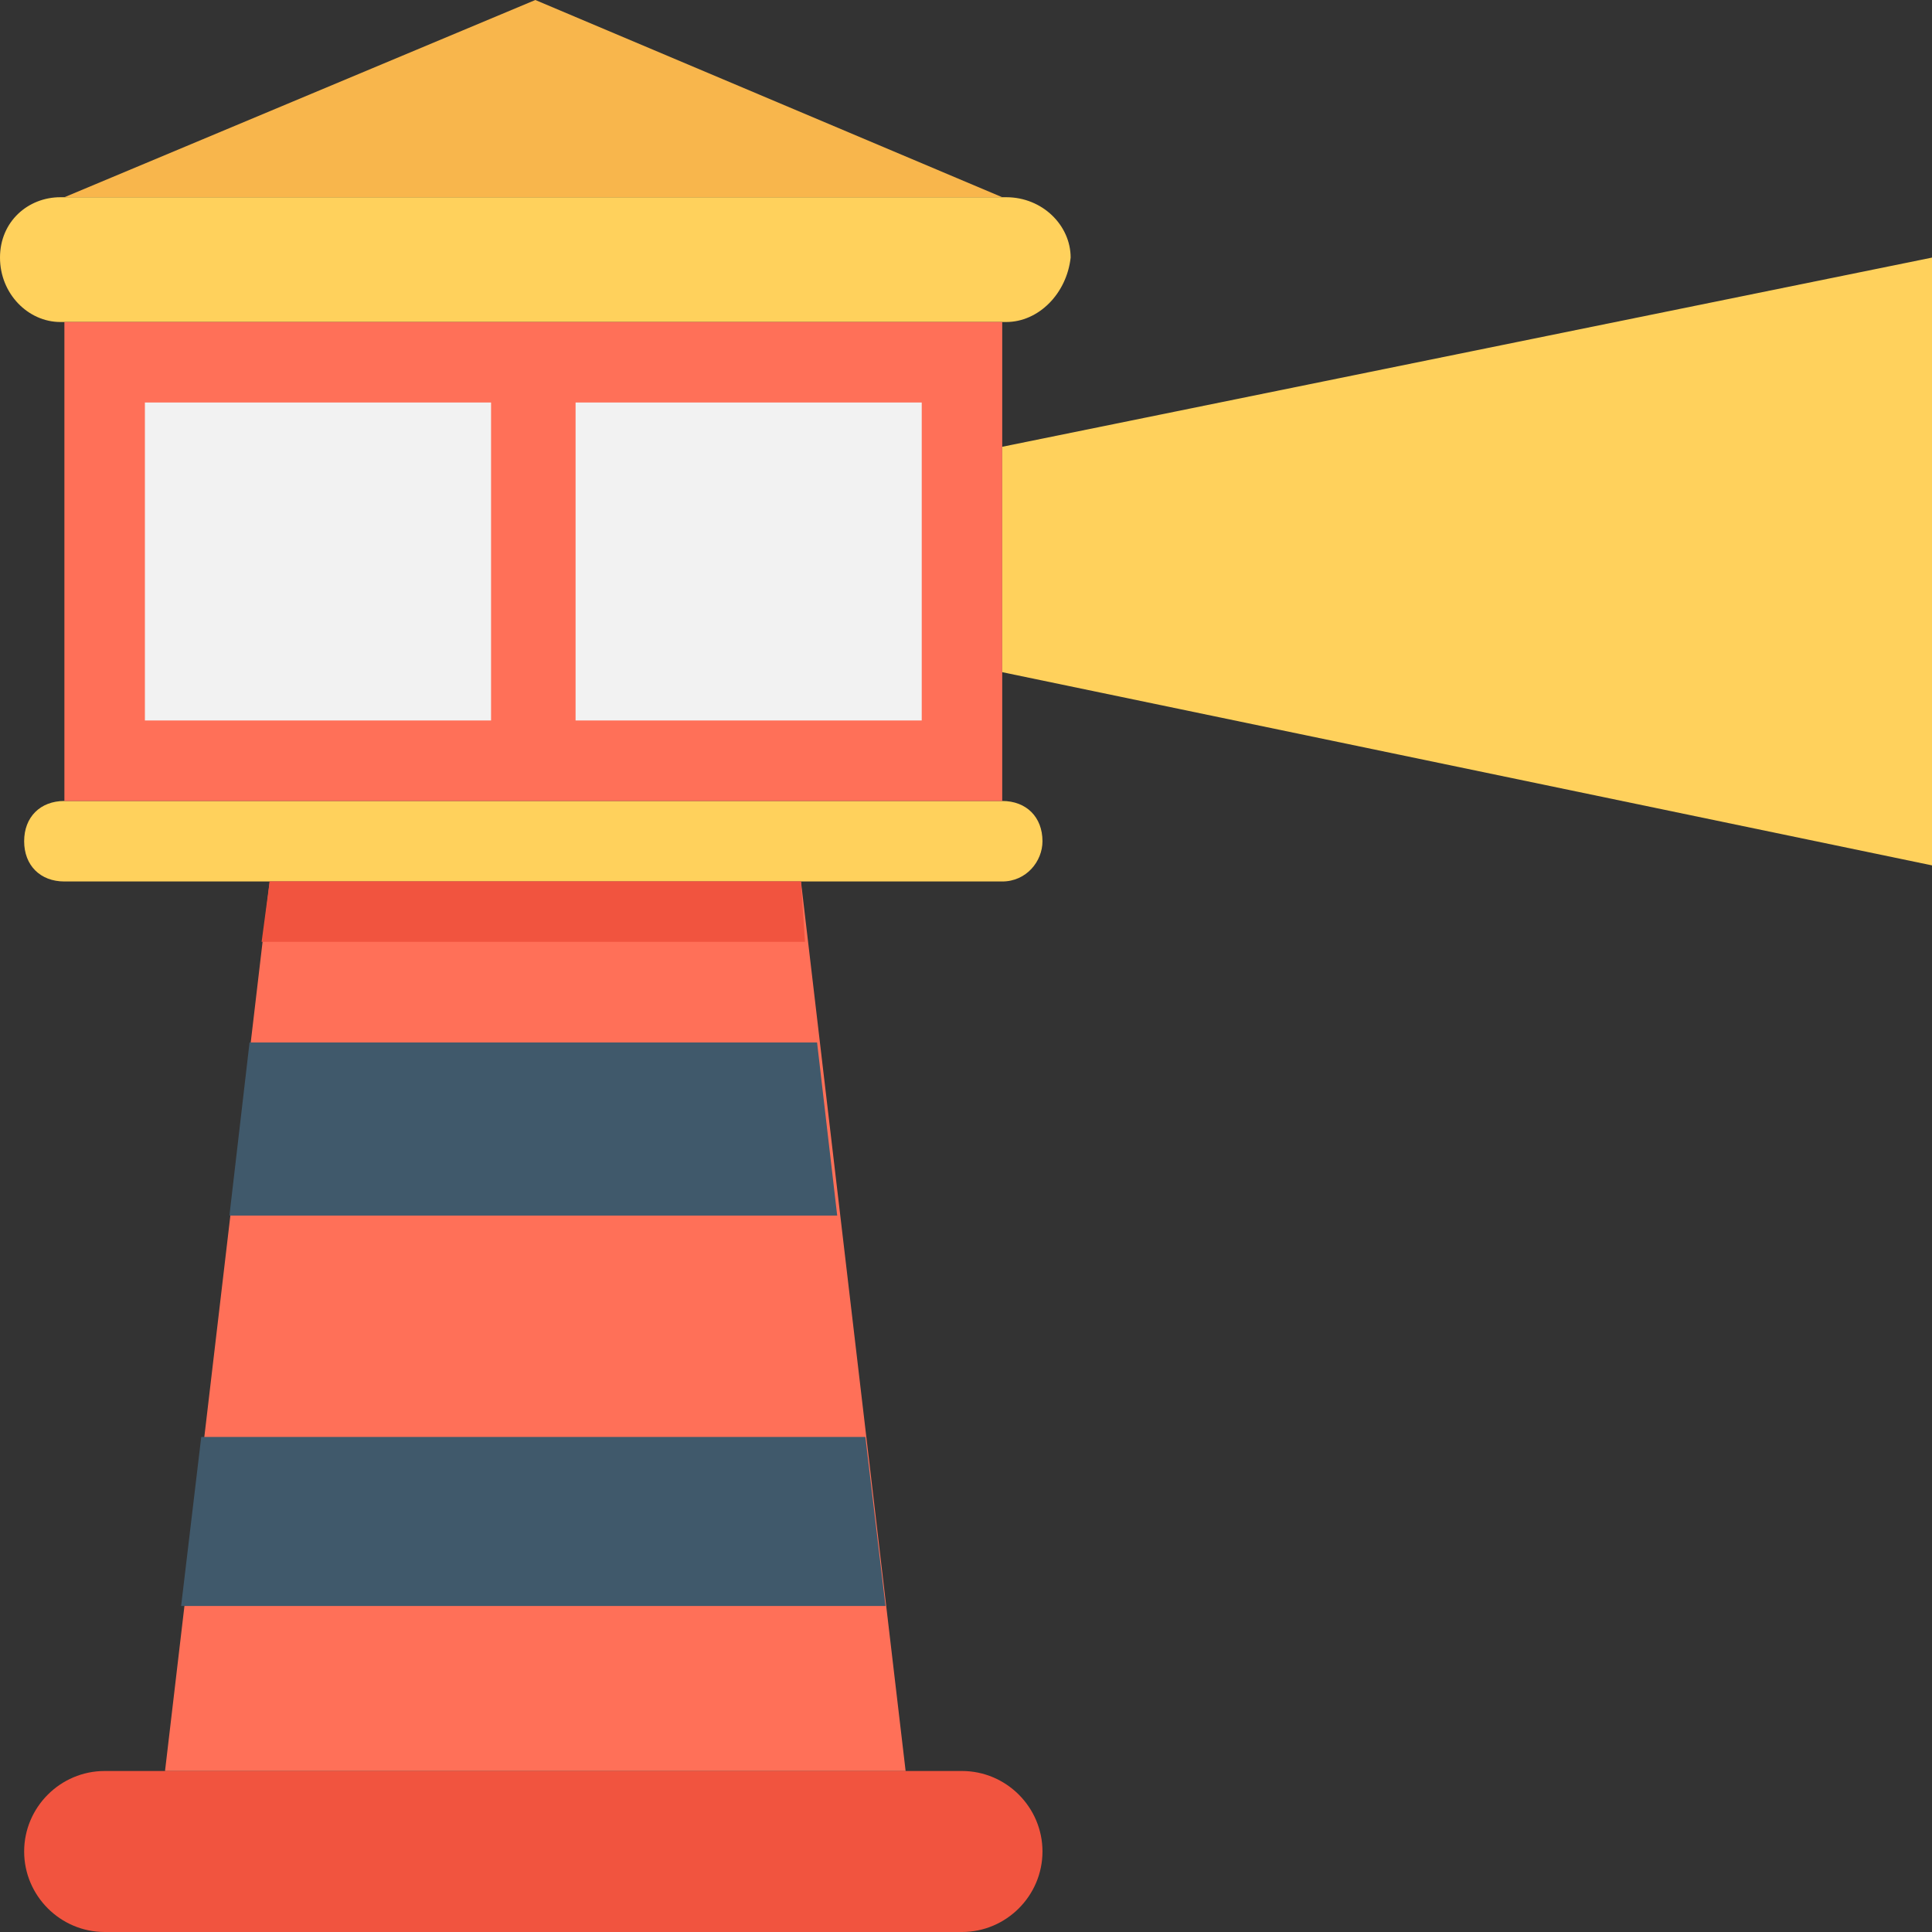 <?xml version="1.0" encoding="utf-8"?>
<!-- Generator: Adobe Illustrator 18.0.0, SVG Export Plug-In . SVG Version: 6.00 Build 0)  -->
<!DOCTYPE svg PUBLIC "-//W3C//DTD SVG 1.1//EN" "http://www.w3.org/Graphics/SVG/1.1/DTD/svg11.dtd">
<svg version="1.1" id="Layer_1" xmlns="http://www.w3.org/2000/svg" xmlns:xlink="http://www.w3.org/1999/xlink" x="0px" y="0px"
	 viewBox="0 0 48 48" enable-background="new 0 0 48 48" xml:space="preserve">
<rect x="0" y="0" width="48" height="48" fill="#333333" stroke="none"/>
<g>
	<path fill="#F1543F" d="M23.9,48H2.6c-1.1,0-2-0.9-2-2v0c0-1.1,0.9-2,2-2h21.3c1.1,0,2,0.9,2,2v0C25.9,47.1,25,48,23.9,48z"/>
	<path fill="#FFD15C" d="M24.9,21.9H1.6c-0.6,0-1-0.4-1-1v0c0-0.6,0.4-1,1-1h23.3c0.6,0,1,0.4,1,1v0C25.9,21.4,25.5,21.9,24.9,21.9z
		"/>
	<path fill="#FFD15C" d="M25,8H1.5C0.7,8,0,7.3,0,6.4l0,0c0-0.9,0.7-1.5,1.5-1.5H25c0.9,0,1.6,0.7,1.6,1.5v0C26.5,7.3,25.8,8,25,8z"
		/>
	<rect x="1.6" y="8" fill="#FF7058" width="23.3" height="11.9"/>
	<polygon fill="#FF7058" points="22.5,44 4.1,44 6.7,21.9 19.9,21.9 	"/>
	<polygon fill="#F8B64C" points="13.3,0 1.6,4.9 24.9,4.9 	"/>
	<g>
		<rect x="3.6" y="10" fill="#F2F2F2" width="8.6" height="7.9"/>
		<rect x="14.3" y="10" fill="#F2F2F2" width="8.6" height="7.9"/>
	</g>
	<polygon fill="#F1543F" points="20,23.4 19.9,21.9 6.7,21.9 6.5,23.4 	"/>
	<g>
		<polygon fill="#40596B" points="20.8,30.2 5.7,30.2 6.2,25.9 20.3,25.9 		"/>
		<polygon fill="#40596B" points="22,39.9 4.5,39.9 5,35.7 21.5,35.7 		"/>
	</g>
	<polygon fill="#FFD15C" points="48,21.5 24.9,16.7 24.9,11.1 48,6.4 	"/>
</g>
</svg>
